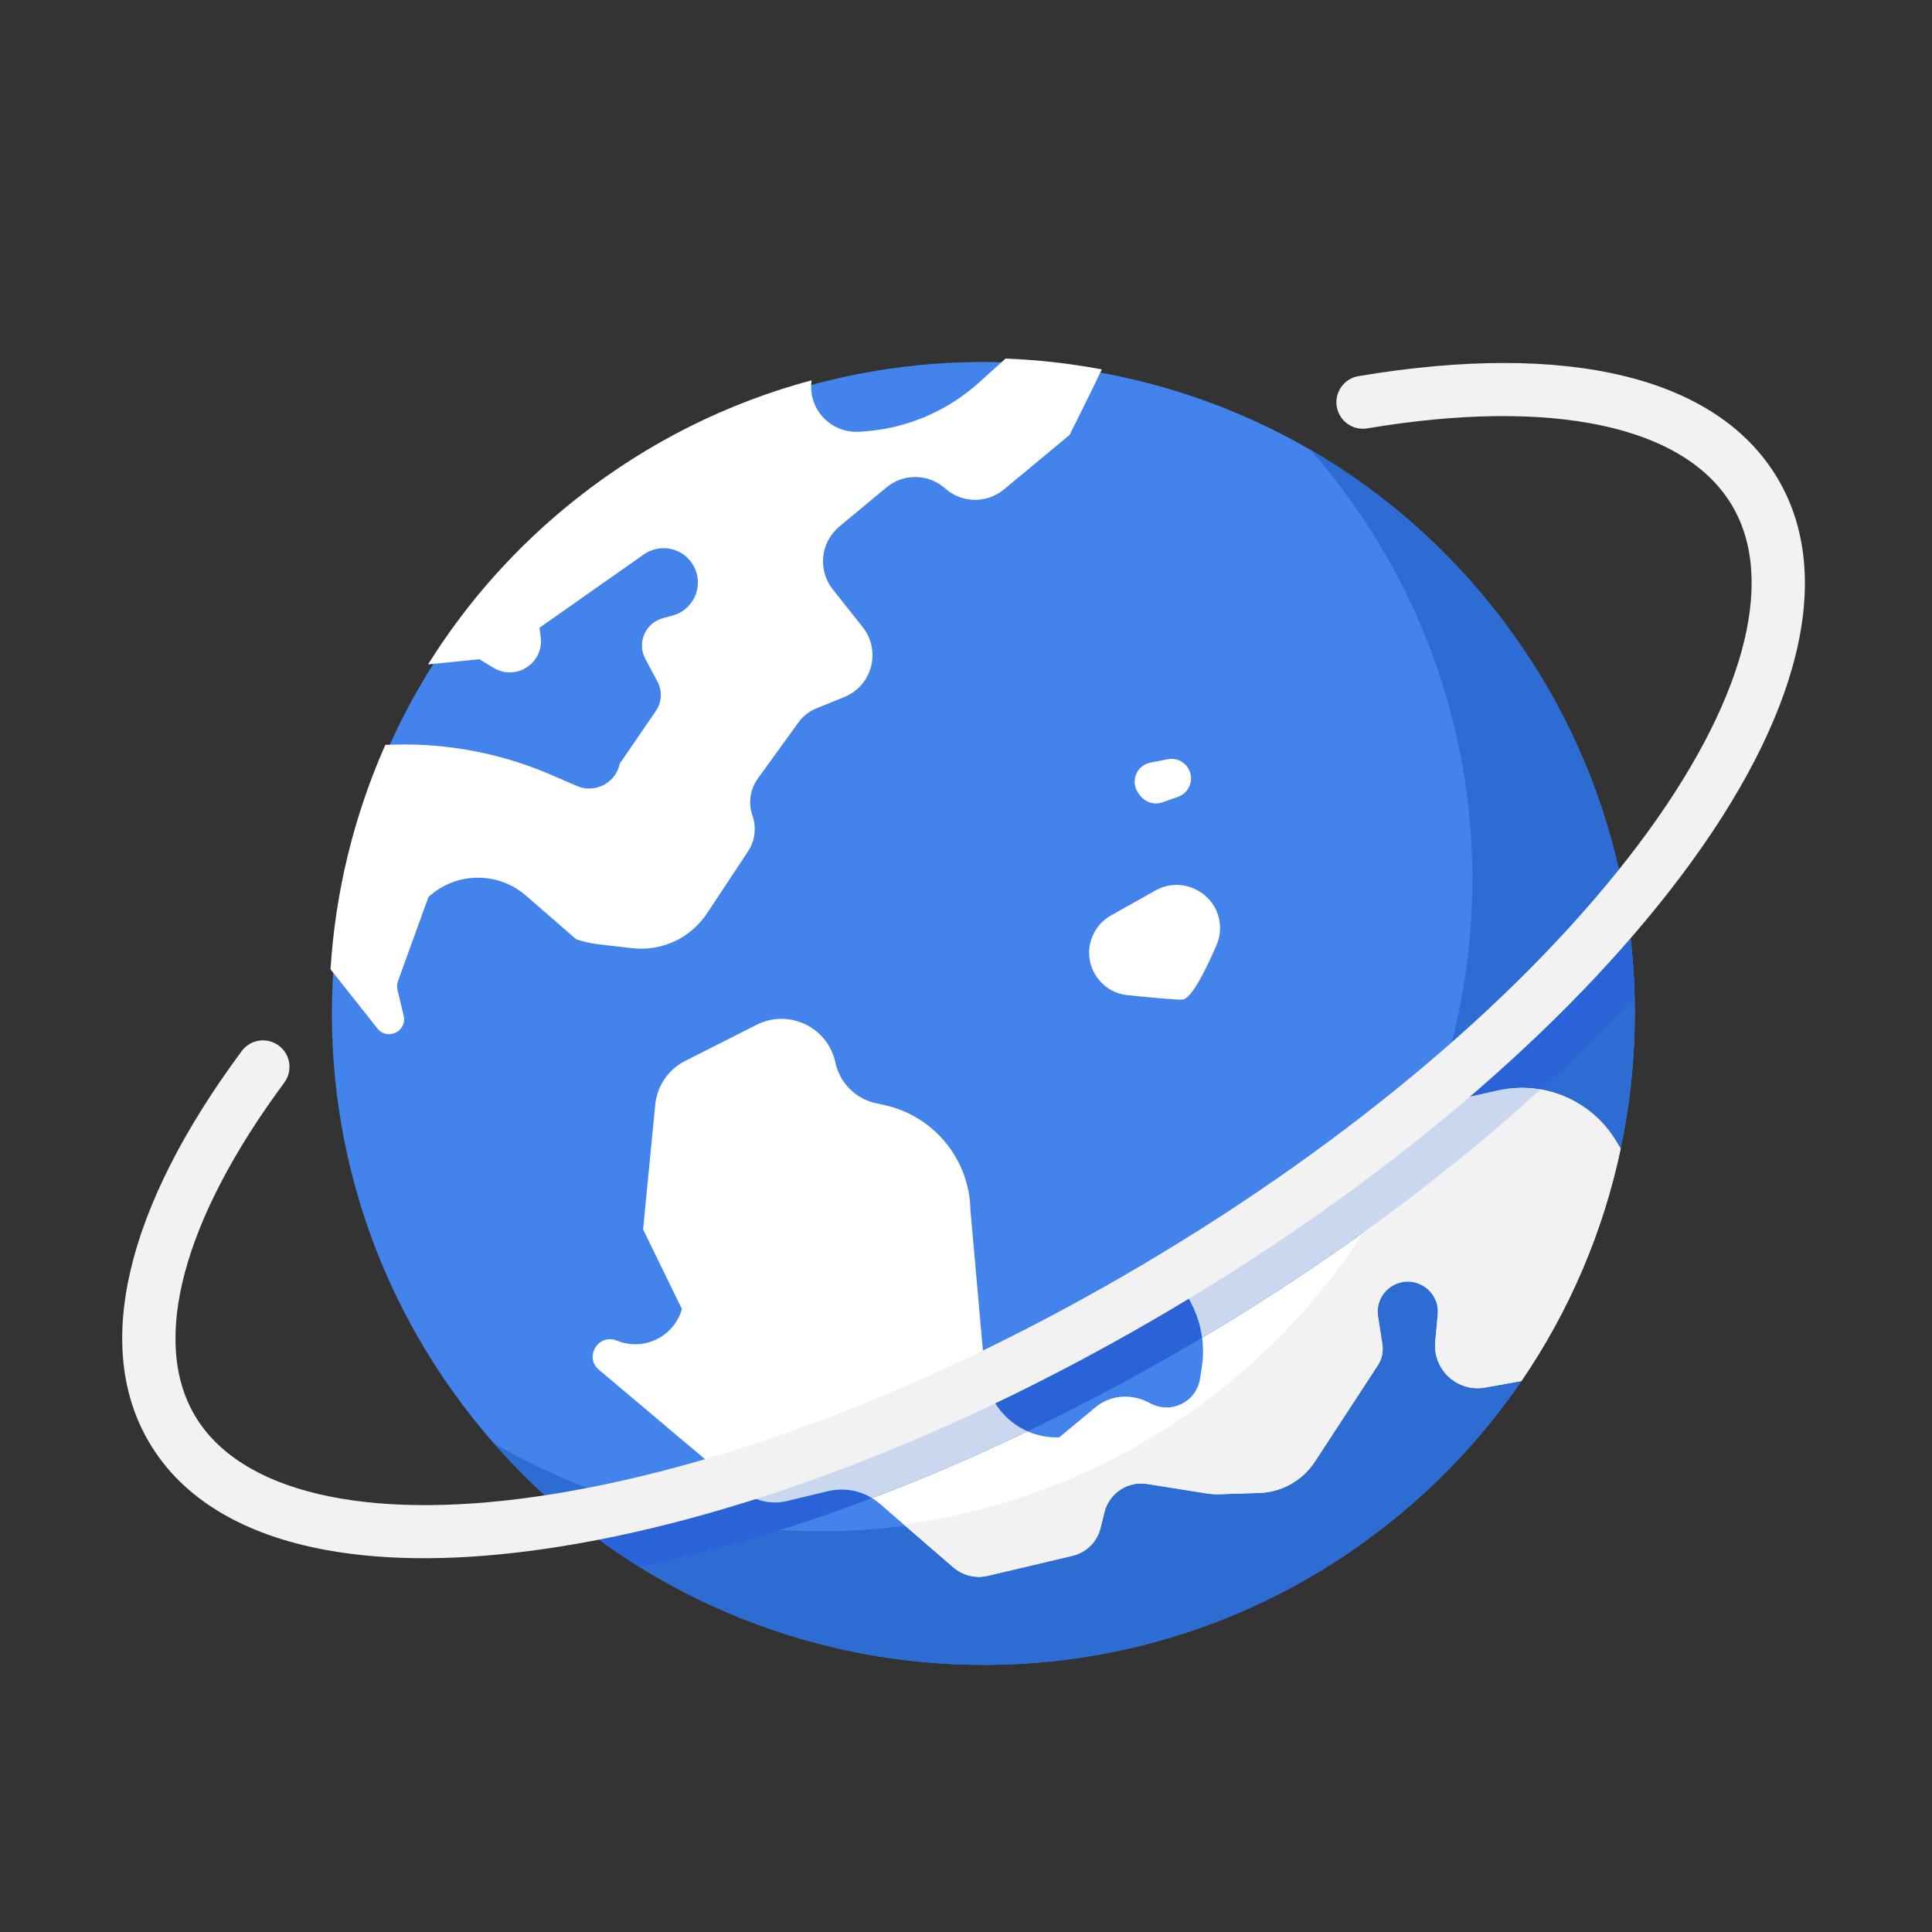 <svg width="224" height="224" viewBox="0 0 224 224" fill="none" xmlns="http://www.w3.org/2000/svg">
<rect x="0" y="0" width="224" height="224" fill="#333333" stroke="none"/>
<g clip-path="url(#clip0_1_116)">
<path d="M160.923 176.699C193.616 150.792 199.118 103.286 173.21 70.593C147.303 37.899 99.797 32.398 67.104 58.305C34.41 84.213 28.909 131.718 54.816 164.412C80.724 197.105 128.229 202.607 160.923 176.699Z" fill="#4384EC"/>
<path d="M173.211 70.581C167.142 62.923 159.888 56.758 151.917 52.139C152.756 53.094 153.576 54.076 154.375 55.084C180.284 87.776 174.785 135.282 142.093 161.192C117.058 181.033 83.336 182.455 57.278 167.353C83.645 197.409 129.244 201.8 160.929 176.689C193.621 150.78 199.12 103.273 173.211 70.581Z" fill="#2C6CD3"/>
<path d="M136.578 92.386L134.768 93.023C133.856 93.344 132.841 93.051 132.241 92.293L132.045 92.046C130.99 90.715 131.721 88.74 133.388 88.415L135.393 88.025C136.638 87.783 137.839 88.61 138.057 89.859C138.247 90.95 137.622 92.018 136.578 92.386Z" fill="white"/>
<path d="M49.627 77.034L55.573 76.432L57.237 77.435C59.831 78.996 63.081 76.87 62.689 73.868L62.548 72.784L74.652 64.279C76.574 62.928 79.242 63.529 80.399 65.574C81.679 67.837 80.479 70.7 77.968 71.373L76.872 71.667C74.824 72.216 73.821 74.531 74.822 76.401L76.224 79.02C76.804 80.104 76.731 81.421 76.037 82.435L71.86 88.531C71.4 90.78 68.988 92.036 66.881 91.125L63.912 89.841C58.2 87.371 52.019 86.173 45.798 86.33L44.68 86.358C41.016 94.618 38.879 103.441 38.323 112.381L43.762 119.244C44.912 120.695 47.23 119.57 46.802 117.768L46.085 114.753C46.006 114.425 46.026 114.081 46.141 113.764L49.672 104.008C52.85 101.079 57.724 101.008 60.986 103.844L66.781 108.882C67.602 109.176 68.454 109.375 69.32 109.476L73.285 109.935C76.717 110.332 80.08 108.766 81.984 105.885L86.725 98.713C87.535 97.487 87.726 95.953 87.241 94.566C86.732 93.112 86.967 91.501 87.871 90.253L92.592 83.736C93.109 83.022 93.817 82.467 94.634 82.136L97.888 80.816C101.125 79.504 102.193 75.45 100.024 72.713L96.553 68.334C94.787 66.105 95.123 62.874 97.31 61.056L102.774 56.515C104.761 54.863 107.657 54.913 109.586 56.631C111.515 58.348 114.409 58.398 116.396 56.749L124.011 50.428C124.011 50.428 126.238 45.988 127.746 42.831C124.063 42.136 120.332 41.718 116.586 41.573L113.525 44.338C109.726 47.771 104.859 49.787 99.745 50.047L99.567 50.057C96.245 50.225 93.627 47.347 94.1 44.092L94.101 44.09C84.437 46.682 75.133 51.243 66.793 57.852C59.818 63.381 54.085 69.894 49.627 77.034Z" fill="white"/>
<path d="M75.968 128.088L74.562 142.54L79.066 151.78L78.991 152.005C77.986 155.031 74.666 156.615 71.681 155.492L71.472 155.413C69.332 154.608 67.715 157.361 69.44 158.814C75.285 163.738 82.474 169.797 86.064 172.822C87.489 174.023 89.398 174.473 91.21 174.038L96.001 172.889C98.122 172.379 100.359 172.924 102.009 174.352L110.47 181.671L110.487 181.686C111.609 182.659 113.13 183.033 114.575 182.691L124.345 180.381C125.943 180.003 127.197 178.764 127.594 177.17L128.053 175.325C128.603 173.115 130.753 171.693 133.002 172.051L139.88 173.147C140.381 173.226 140.888 173.258 141.395 173.242L146.003 173.094C148.61 173.01 151.011 171.66 152.438 169.478L159.745 158.301C160.219 157.576 160.407 156.701 160.272 155.846L159.767 152.626C159.506 150.966 160.463 149.356 162.045 148.791C164.456 147.93 166.944 149.866 166.701 152.415L166.404 155.537C166.093 158.796 168.979 161.451 172.201 160.871L176.389 160.117C182.021 151.878 185.883 142.705 187.901 133.173L187.341 132.25C184.509 127.585 179.018 125.245 173.692 126.433L158.28 132.131C154.044 133.2 152.56 136.445 150.767 138.793C150.037 139.75 149.535 140.846 149.164 141.991C148.377 144.425 145.665 145.864 143.108 144.91L141.006 144.126C138.11 143.045 135.424 146.133 136.894 148.852L138.046 150.982C139.279 153.262 139.736 155.883 139.347 158.447L139.136 159.838C138.725 162.546 135.74 164.014 133.345 162.688C131.305 161.558 128.808 161.669 127.014 163.159L122.816 166.643C118.375 166.826 114.574 163.488 114.18 159.061L112.515 140.3C112.411 134.448 108.32 129.425 102.609 128.139L101.538 127.904C99.221 127.394 97.406 125.592 96.88 123.278L96.846 123.13C95.921 119.051 91.43 116.938 87.716 118.82C84.845 120.274 81.703 121.862 79.444 123.003C77.491 123.992 76.18 125.909 75.968 128.088Z" fill="white"/>
<path d="M138.803 103.21C141.094 104.41 142.079 107.172 141.057 109.548C139.793 112.486 138.114 115.867 137.075 115.895C136.227 115.918 133.463 115.663 130.729 115.381C127.505 115.05 125.461 111.764 126.592 108.727C127.002 107.628 127.788 106.71 128.811 106.137L133.993 103.23C135.454 102.411 137.229 102.386 138.712 103.163L138.803 103.21Z" fill="white"/>
<path d="M188.817 106.974C175.935 122.182 157.429 137.27 135.93 149.996C112.318 163.974 87.943 173.42 67.09 176.698C69.359 178.499 71.713 180.152 74.14 181.66C94.306 177.525 117.045 168.316 139.06 155.284C159.014 143.471 176.5 129.627 189.522 115.455C189.447 112.623 189.211 109.791 188.817 106.974Z" fill="#2A63D8"/>
<path d="M187.341 132.251C184.509 127.586 179.019 125.246 173.692 126.434L165.403 128.283C160.758 140.78 152.745 152.206 141.534 161.091C130.502 169.834 117.784 174.995 104.778 176.747L110.47 181.672C110.476 181.677 110.482 181.682 110.488 181.687C111.583 182.639 113.045 183.054 114.458 182.719L124.345 180.382C125.943 180.004 127.197 178.765 127.594 177.171L128.053 175.325C128.603 173.116 130.752 171.694 133.001 172.052L139.881 173.147C140.381 173.227 140.889 173.259 141.395 173.243L146.003 173.095C148.61 173.011 151.012 171.661 152.438 169.479L159.745 158.302C160.219 157.577 160.407 156.702 160.272 155.846L159.767 152.626C159.507 150.967 160.463 149.357 162.045 148.792C164.456 147.931 166.944 149.867 166.701 152.416L166.404 155.538C166.093 158.797 168.98 161.452 172.201 160.872L176.389 160.117C182.021 151.879 185.884 142.705 187.901 133.174L187.341 132.251Z" fill="#F2F2F2"/>
<path d="M173.692 126.434L167.562 127.802C161.897 132.525 155.774 137.127 149.278 141.533C148.753 143.992 146.328 145.6 143.852 145.114C141.647 146.528 139.403 147.917 137.126 149.282L138.046 150.983C138.742 152.27 139.181 153.666 139.37 155.098C154.061 146.374 167.405 136.552 178.603 126.311C177.006 126.038 175.341 126.066 173.692 126.434Z" fill="#CAD8EF"/>
<path d="M114.687 161.259C104.804 165.901 95.011 169.672 85.619 172.447C85.772 172.576 85.922 172.703 86.064 172.822C87.489 174.024 89.398 174.474 91.21 174.039L96.002 172.889C97.755 172.469 99.586 172.769 101.1 173.691C107.047 171.44 113.081 168.85 119.135 165.946C117.102 165.054 115.482 163.372 114.687 161.259Z" fill="#CAD8EF"/>
<path d="M37.9 179.726C28.214 177.971 21.159 173.765 17.311 167.264C10.743 156.168 14.547 140.046 28.023 121.867C29.033 120.504 30.957 120.218 32.32 121.228C33.683 122.239 33.969 124.163 32.959 125.526C21.222 141.358 17.446 155.431 22.598 164.134C27.829 172.972 42.276 176.389 62.233 173.509C83.407 170.453 108.38 160.89 132.552 146.581C156.724 132.272 177.12 114.977 189.984 97.883C202.108 81.772 206.061 67.463 200.829 58.626C195.334 49.342 179.915 46.077 158.526 49.667C156.852 49.948 155.268 48.819 154.987 47.147C154.707 45.474 155.835 43.89 157.508 43.609C181.892 39.515 199.155 43.736 206.116 55.496C212.776 66.745 208.79 83.111 194.893 101.578C181.558 119.299 160.529 137.159 135.682 151.868C110.834 166.577 85.061 176.423 63.11 179.59C53.454 180.984 44.975 181.009 37.9 179.726Z" fill="#F2F2F2"/>
</g>
<defs>
<clipPath id="clip0_1_116">
<rect width="192" height="192" fill="white" transform="translate(34.246) rotate(10.275)"/>
</clipPath>
</defs>
</svg>

